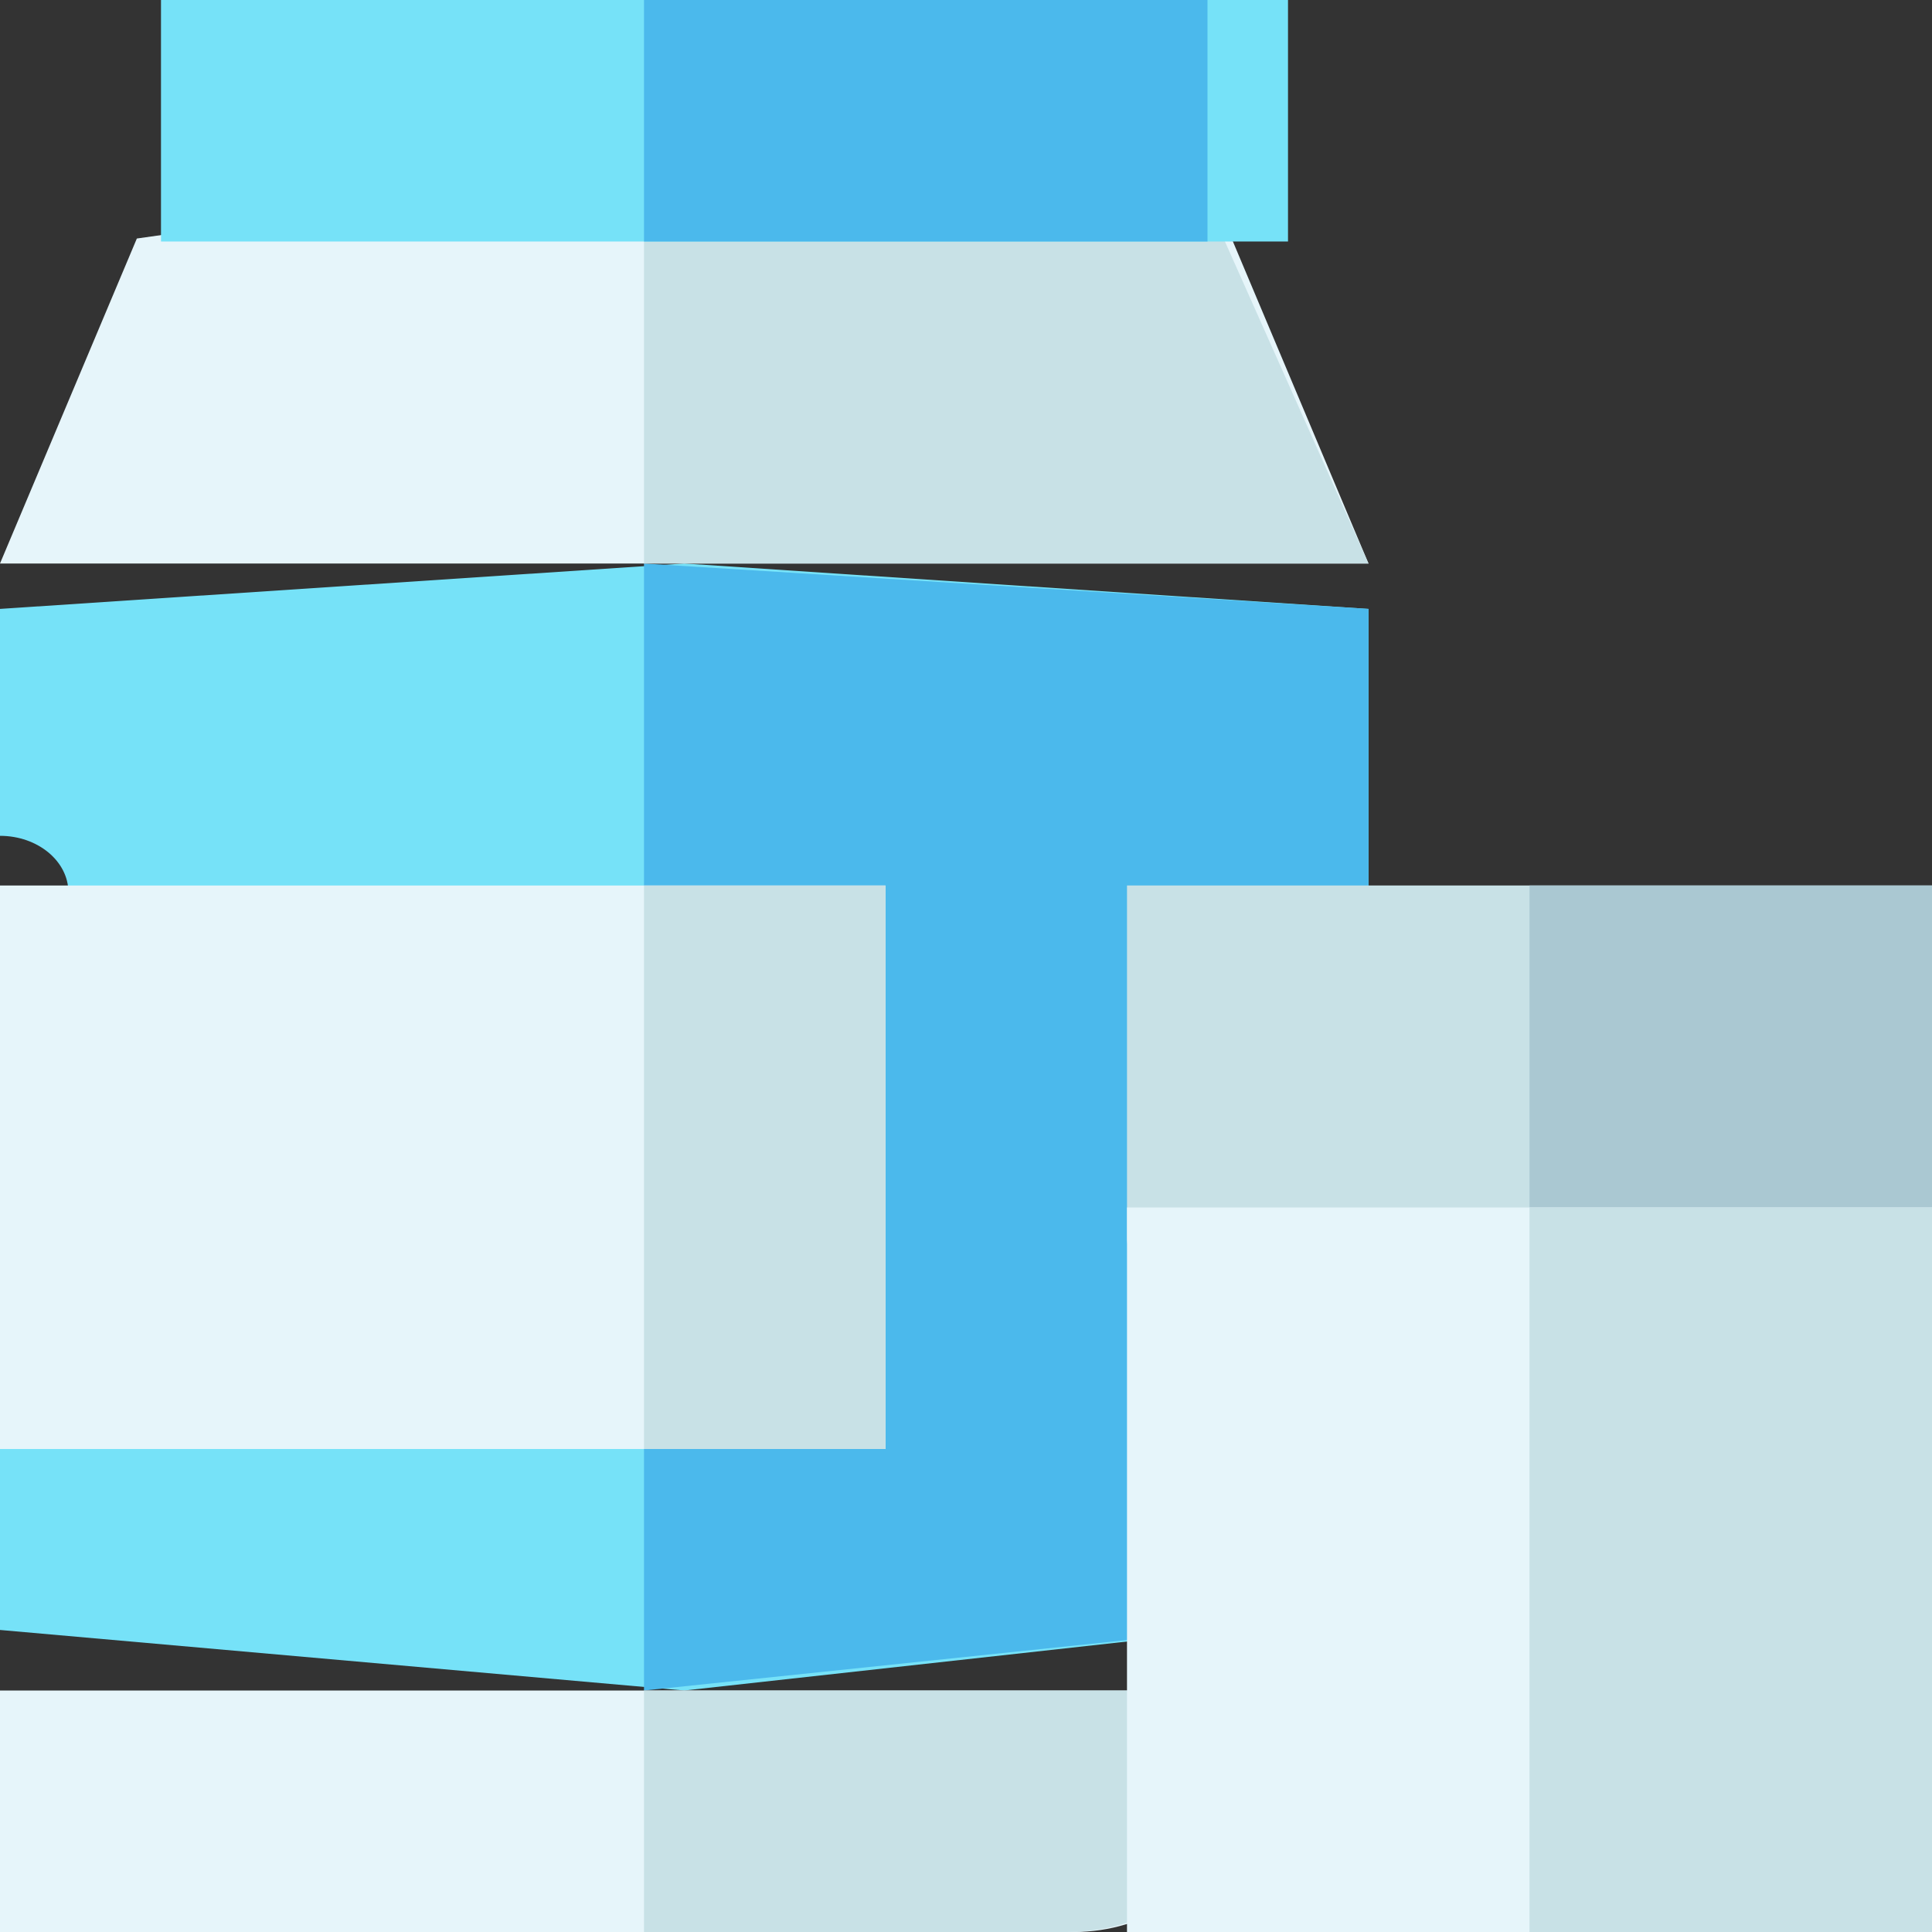 <?xml version="1.0" encoding="UTF-8"?>
<svg width="24px" height="24px" viewBox="0 0 24 24" version="1.1" xmlns="http://www.w3.org/2000/svg" xmlns:xlink="http://www.w3.org/1999/xlink">
    <rect x="0" y="0" width="24" height="24" fill="#333333" stroke="none"/>
    <g id="Page-1" stroke="none" stroke-width="1" fill="none" fill-rule="evenodd">
        <g id="milk" fill-rule="nonzero">
            <path d="M17,7.564 L17,11.087 L15.3,11.087 L15.3,20.248 L8.5,21 L0,20.248 L0,17.43 C0.235,17.43 0.447,17.351 0.601,17.223 C0.755,17.096 0.85,16.919 0.85,16.725 L0.85,11.087 C0.85,10.698 0.469,10.383 0,10.383 L0,7.564 L8.5,7 L17,7.564 Z" id="Path" fill="#76E2F8"></path>
            <polygon id="Path" fill="#4BB9EC" points="17 7.564 17 11.087 15.2 11.087 15.2 20.248 8 21 8 7"></polygon>
            <polygon id="Path" fill="#E6F5FA" points="17 7 0 7 1.7 2.963 8.5 2 15.3 2.963"></polygon>
            <polygon id="Path" fill="#C8E1E6" points="17 7 8 7 8 2 15.2 2.963"></polygon>
            <path d="M15,21 L15,22.8 C15,23.463 14.254,24 13.333,24 L0,24 L0,21 L15,21 Z" id="Path" fill="#E6F5FA"></path>
            <path d="M15,21 L15,22.8 C15,23.463 14.217,24 13.25,24 L8,24 L8,21 L15,21 Z" id="Path" fill="#C8E1E6"></path>
            <polygon id="Path" fill="#E6F5FA" points="0 11 11 11 11 18 0 18"></polygon>
            <polygon id="Path" fill="#C8E1E6" points="8 11 11 11 11 18 8 18"></polygon>
            <polygon id="Path" fill="#76E2F8" points="2 0 16 0 16 3 2 3"></polygon>
            <polygon id="Path" fill="#4BB9EC" points="8 0 15 0 15 3 8 3"></polygon>
            <path d="M24,11 L24,15.375 C24,15.72 23.627,16 23.167,16 L14.833,16 C14.373,16 14,15.72 14,15.375 L14,11 L24,11 Z" id="Path" fill="#C8E1E6"></path>
            <path d="M24,11 L24,15.375 C24,15.72 23.627,16 23.167,16 L19,16 L19,11 L24,11 Z" id="Path" fill="#AAC8D2"></path>
            <polygon id="Path" fill="#E6F5FA" points="14 15 24 15 24 24 14 24"></polygon>
            <polygon id="Path" fill="#C8E1E6" points="19 15 24 15 24 24 19 24"></polygon>
        </g>
    </g>
</svg>
